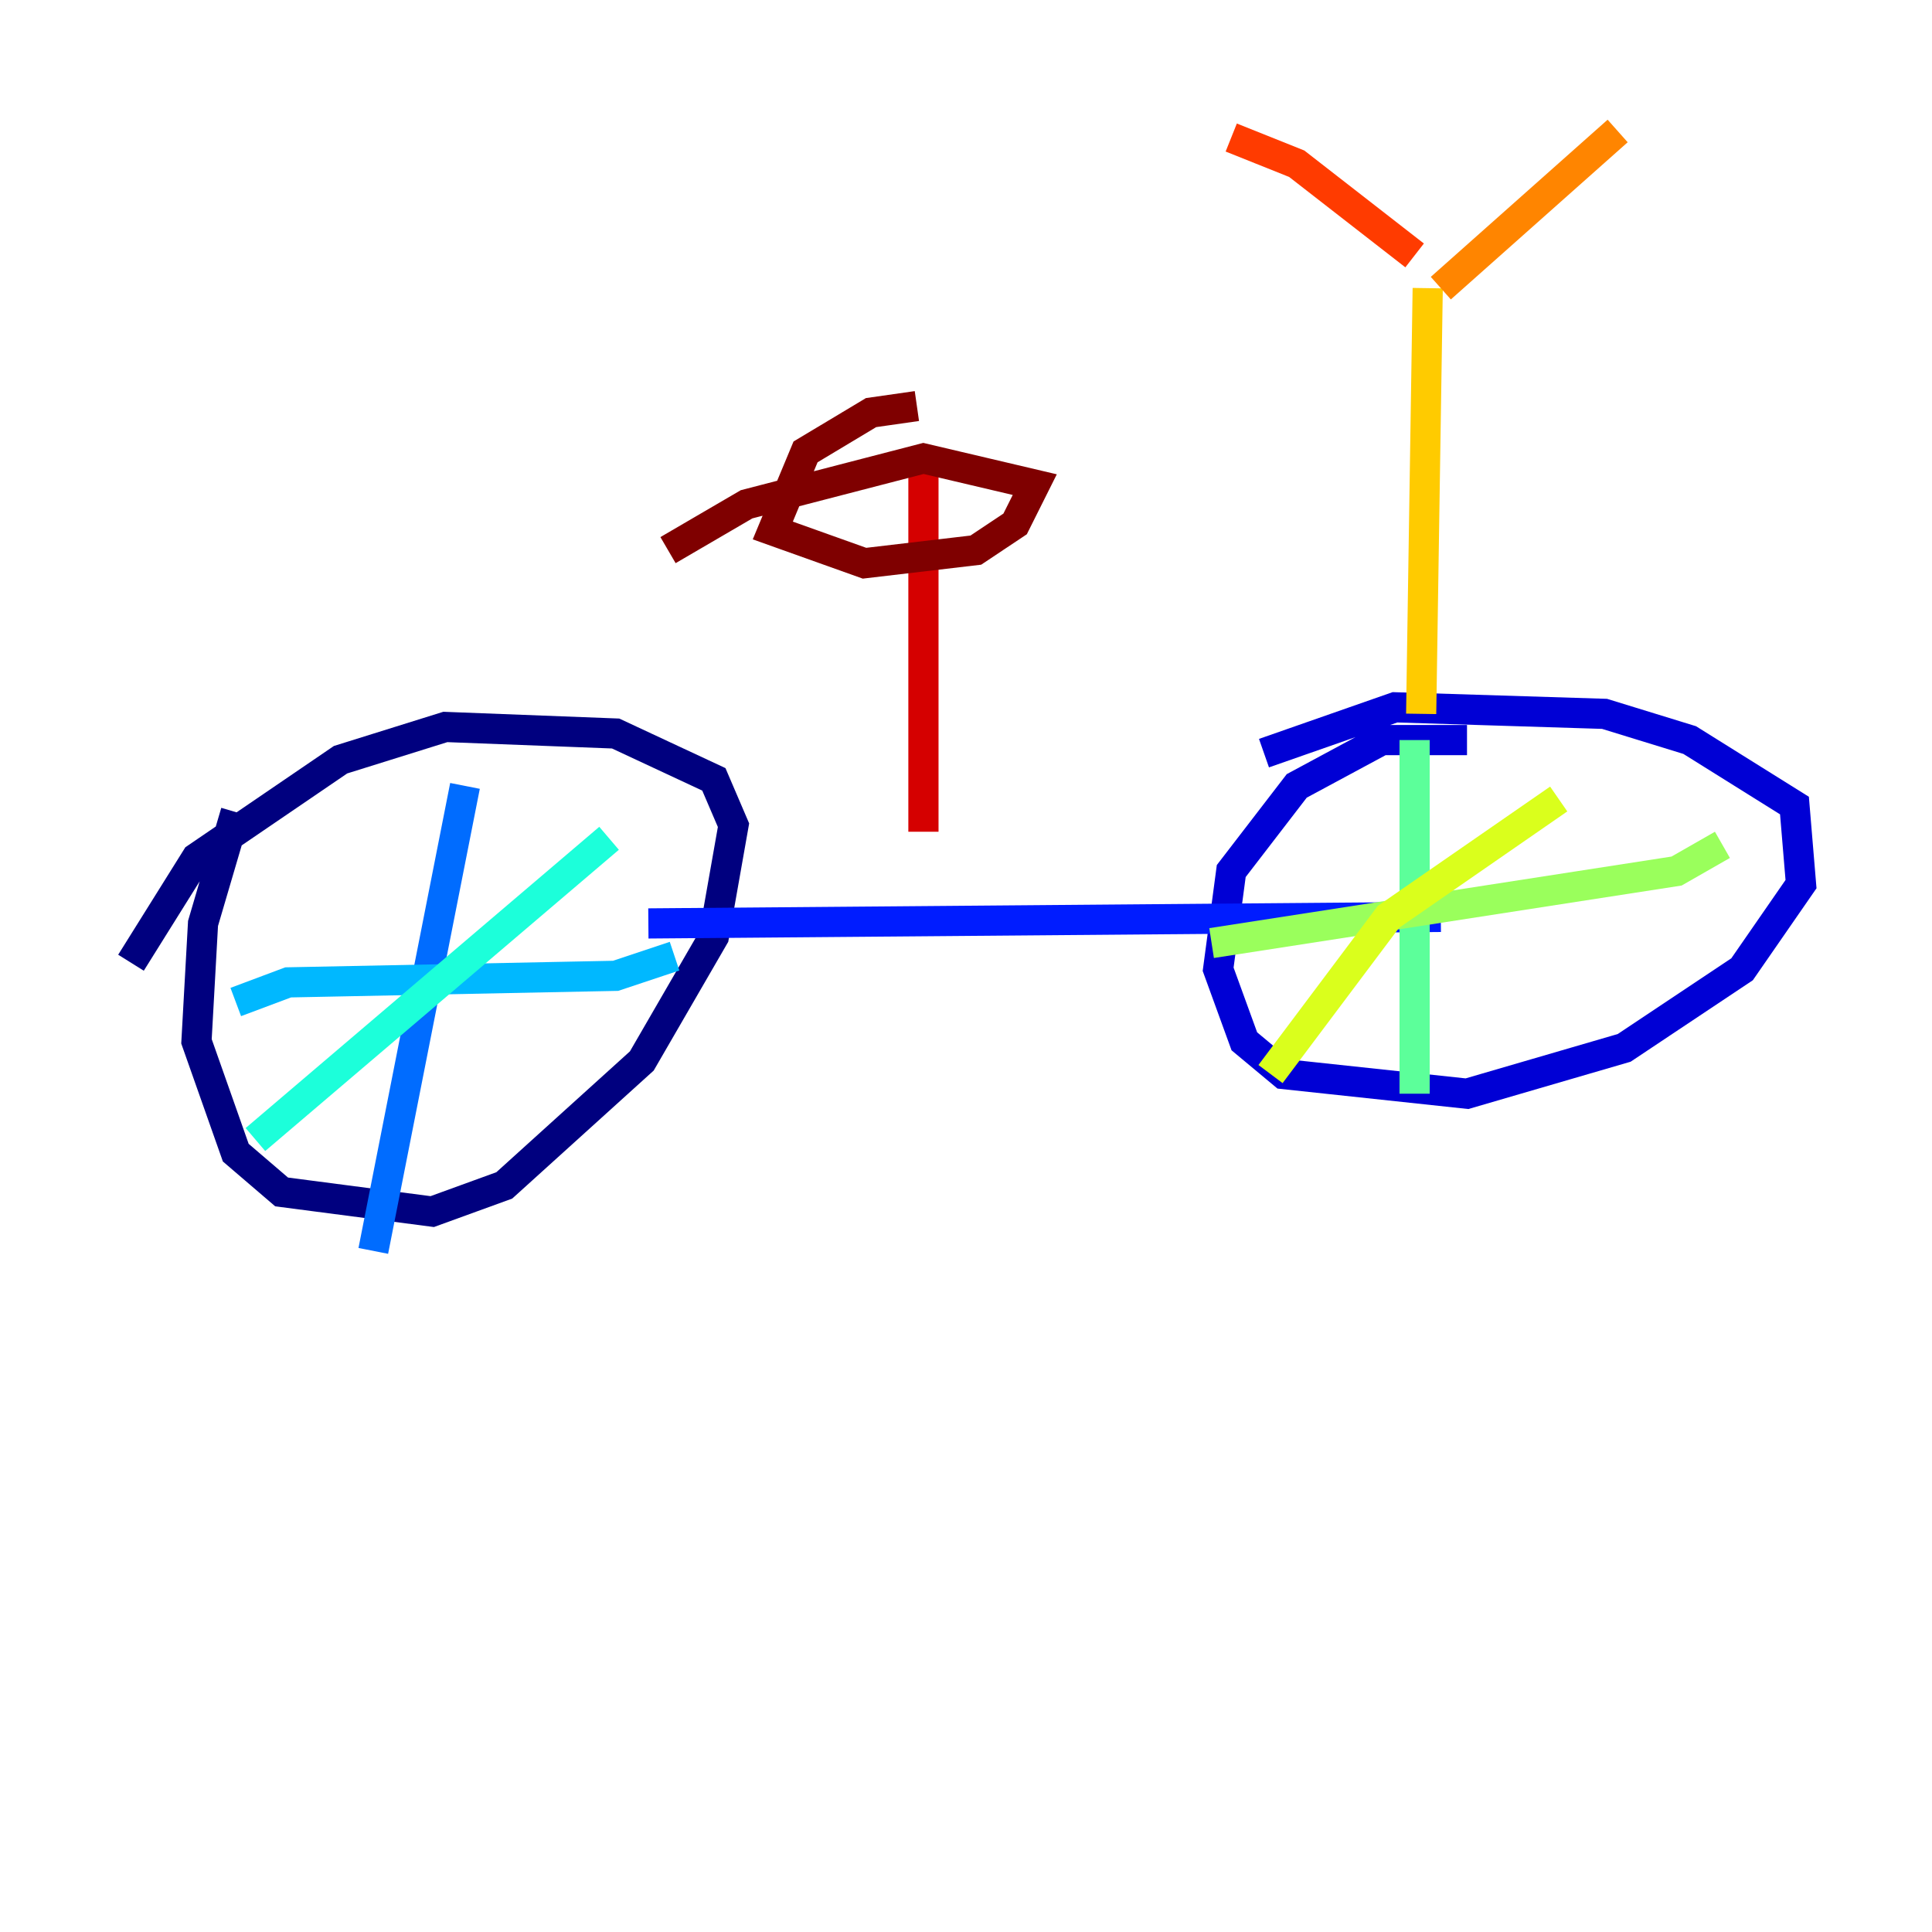 <?xml version="1.0" encoding="utf-8" ?>
<svg baseProfile="tiny" height="128" version="1.2" viewBox="0,0,128,128" width="128" xmlns="http://www.w3.org/2000/svg" xmlns:ev="http://www.w3.org/2001/xml-events" xmlns:xlink="http://www.w3.org/1999/xlink"><defs /><polyline fill="none" points="15.62,53.803 13.451,61.18 13.017,68.99 15.62,76.366 18.658,78.969 28.637,80.271 33.41,78.536 42.522,70.291 47.295,62.047 48.597,54.671 47.295,51.634 40.786,48.597 29.505,48.163 22.563,50.332 13.017,56.841 8.678,63.783" stroke="#00007f" stroke-width="2" /><polyline fill="none" points="97.193,49.031 91.552,49.031 85.912,52.068 81.573,57.709 80.705,64.217 82.441,68.99 85.044,71.159 97.193,72.461 107.607,69.424 115.417,64.217 119.322,58.576 118.888,53.37 111.946,49.031 106.305,47.295 92.42,46.861 83.742,49.898" stroke="#0000d5" stroke-width="2" /><polyline fill="none" points="42.956,61.18 95.458,60.746" stroke="#001cff" stroke-width="2" /><polyline fill="none" points="30.807,52.068 24.732,82.875" stroke="#006cff" stroke-width="2" /><polyline fill="none" points="15.62,66.386 19.091,65.085 40.786,64.651 44.691,63.349" stroke="#00b8ff" stroke-width="2" /><polyline fill="none" points="40.352,55.539 16.922,75.498" stroke="#1cffda" stroke-width="2" /><polyline fill="none" points="93.722,49.031 93.722,72.461" stroke="#5cff9a" stroke-width="2" /><polyline fill="none" points="80.271,62.481 111.078,57.709 114.115,55.973" stroke="#9aff5c" stroke-width="2" /><polyline fill="none" points="103.268,52.936 91.986,60.746 84.176,71.159" stroke="#daff1c" stroke-width="2" /><polyline fill="none" points="94.156,47.295 94.59,19.091" stroke="#ffcb00" stroke-width="2" /><polyline fill="none" points="95.458,19.091 107.173,8.678" stroke="#ff8500" stroke-width="2" /><polyline fill="none" points="93.722,16.922 85.912,10.848 81.573,9.112" stroke="#ff3b00" stroke-width="2" /><polyline fill="none" points="61.18,55.105 61.18,31.241" stroke="#d50000" stroke-width="2" /><polyline fill="none" points="60.746,26.902 57.709,27.336 53.37,29.939 51.2,35.146 57.275,37.315 64.651,36.447 67.254,34.712 68.556,32.108 61.18,30.373 49.464,33.41 44.258,36.447" stroke="#7f0000" stroke-width="2" /></svg>